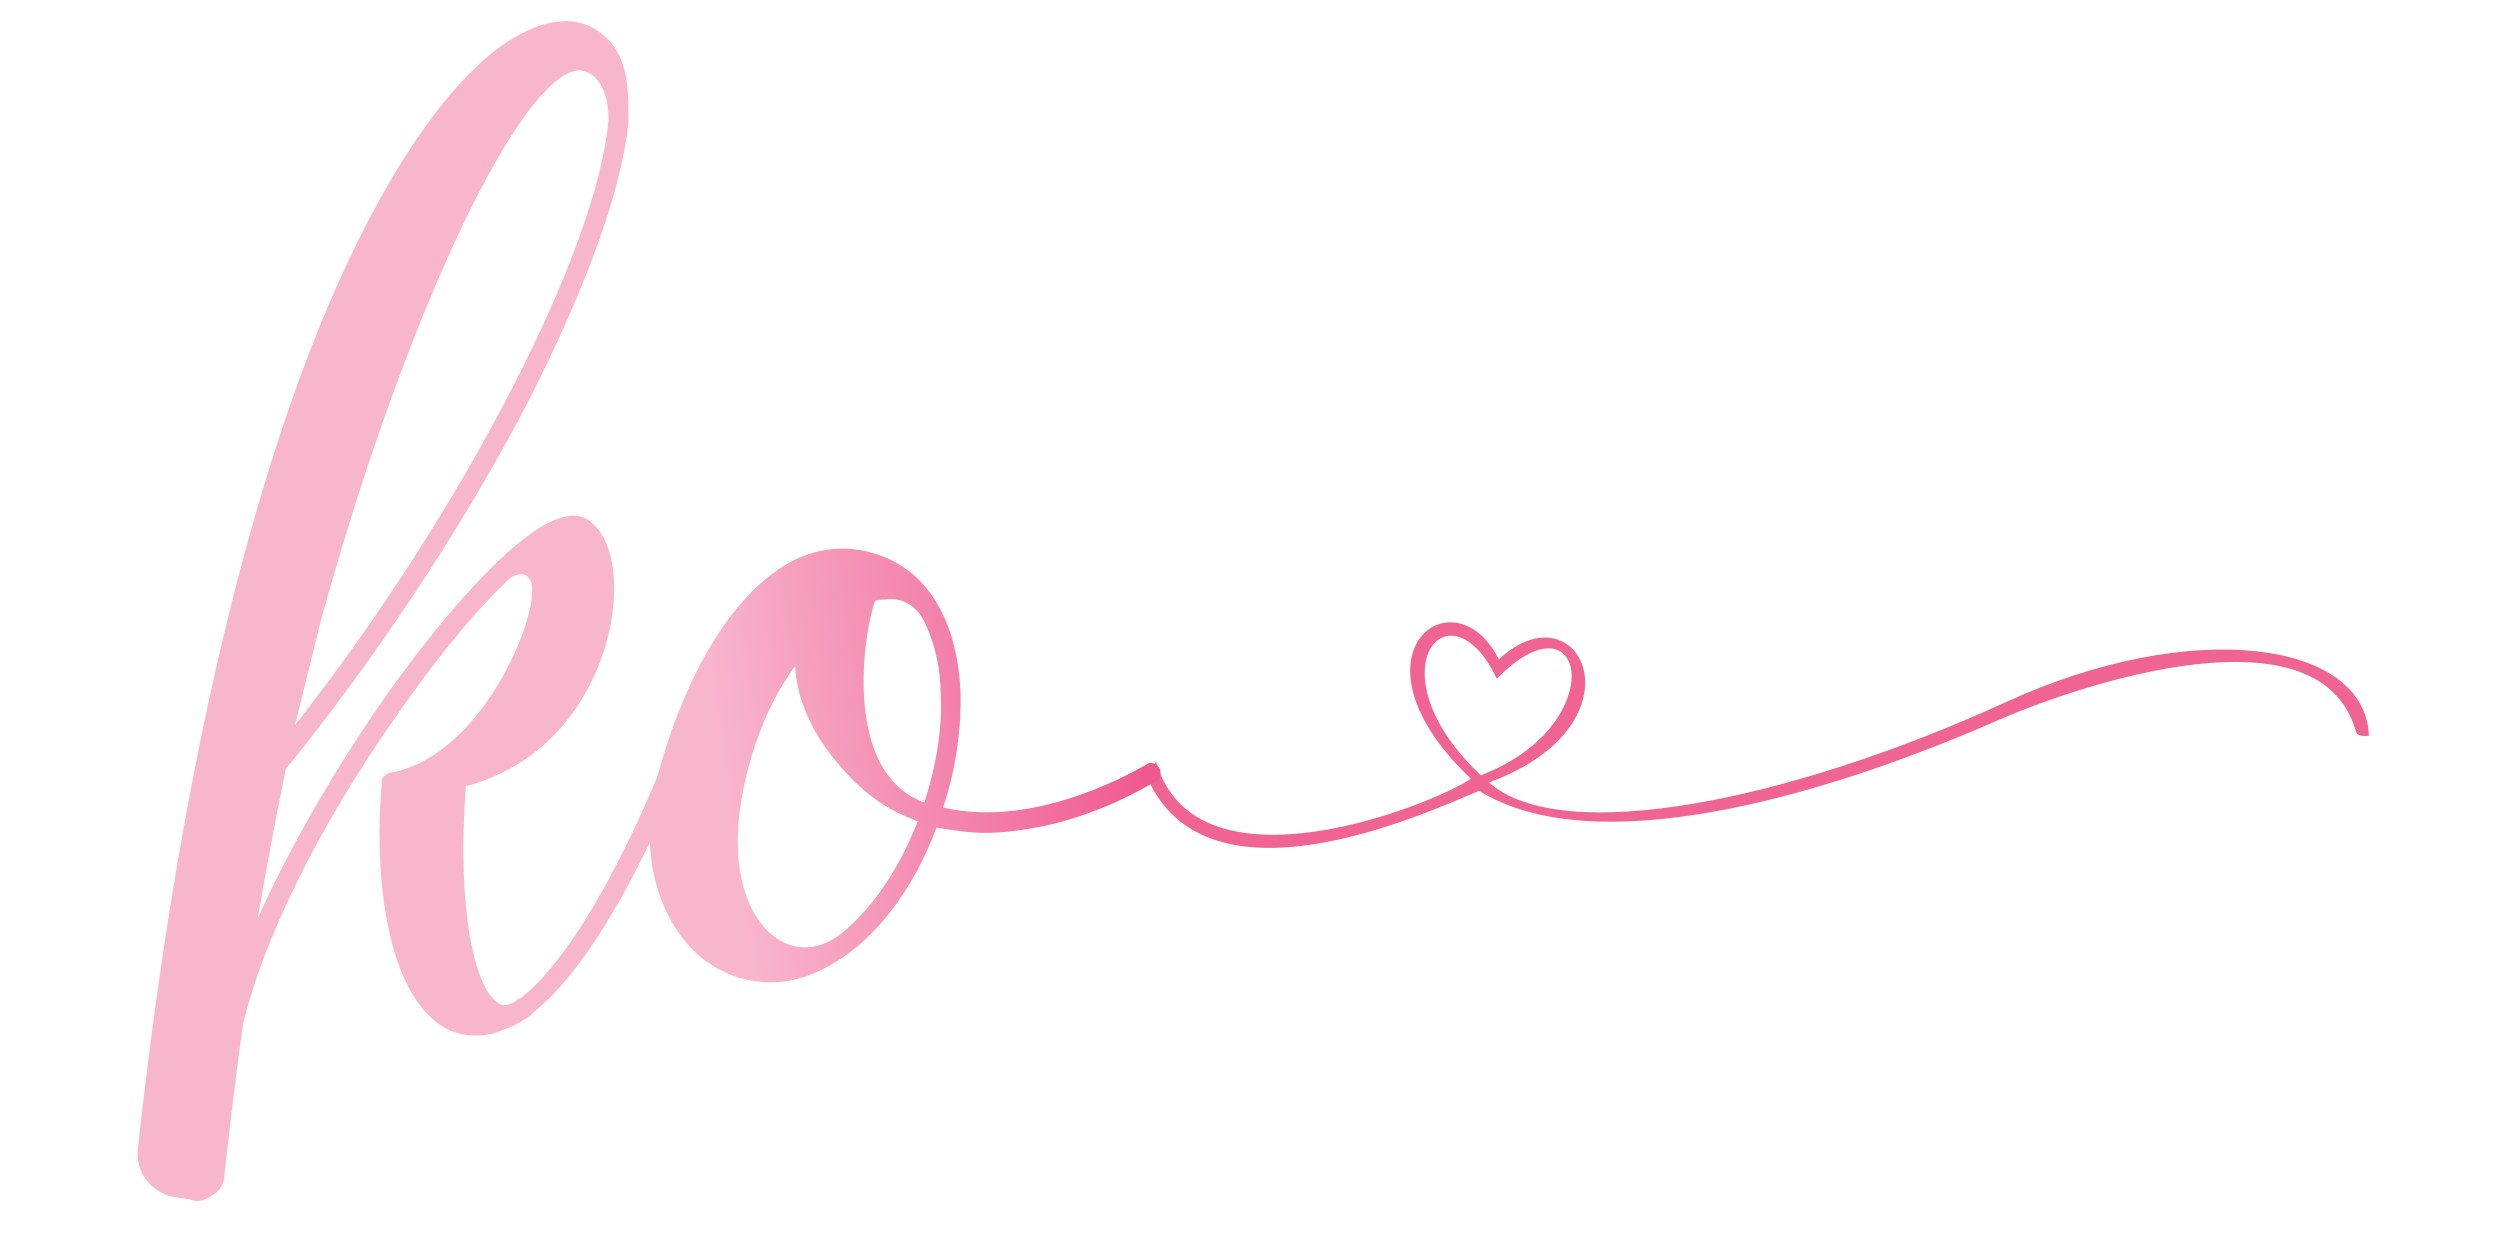 <svg xmlns="http://www.w3.org/2000/svg" xmlns:xlink="http://www.w3.org/1999/xlink" width="150" zoomAndPan="magnify" viewBox="0 0 112.5 56.25" height="75" preserveAspectRatio="xMidYMid meet" version="1.0">
  <defs>
    <clipPath id="6fa411e361">
      <path d="M 51.645 28 L 106.656 28 L 106.656 38.285 L 51.645 38.285 Z M 51.645 28 " clip-rule="nonzero"/>
    </clipPath>
    <linearGradient gradientUnits="userSpaceOnUse" x1="11.072" y1="-22.096" x2="11.072" y2="-2.578" id="gradient-0" gradientTransform="matrix(-0.148, -0.989, 0.967, -0.145, 26.215, -1.375)">
      <stop offset="0" style="stop-color: rgba(248, 182, 205, 1)"/>
      <stop offset="1" style="stop-color: rgba(239, 89, 141, 1)"/>
    </linearGradient>
  </defs>
  <g clip-path="url(#6fa411e361)">
    <path d="M 52.024 34.281 C 53.841 40.555 64.72 36.102 66.188 35.039 C 60.313 29.473 65.45 25.652 67.446 29.672 C 71.095 26.27 74.153 32.586 67.005 35.211 C 70.313 38.133 80.598 36.02 90.294 31.582 C 98.626 27.766 106.438 28.816 106.602 33.105 C 106.243 33.16 106.052 33.063 106.02 32.934 C 104.446 27.176 93.669 30.766 89.903 32.414 C 81.669 36.02 71.645 38.746 66.559 35.586 C 64.036 36.652 54.223 41.16 51.591 34.91 L 52.024 34.281 Z M 66.634 34.887 C 72.575 32.625 71.348 26.453 67.356 30.547 C 65.227 26.035 61.653 30.191 66.634 34.887 Z M 66.634 34.887" fill-opacity="1" fill-rule="evenodd" style="fill: rgb(240, 100, 147);"/>
  </g>
  <g fill="#f8b6cd" fill-opacity="1">
    <g transform="translate(8.722, 46.781)">
      <g>
        <path d="M 21.539 -12.422 C 21.359 -12.48 21.059 -12.422 21 -12.18 C 20.941 -12.059 17.941 -4.379 14.699 -1.859 L 14.641 -1.859 C 14.16 -1.441 13.859 -1.559 13.742 -1.621 C 12.66 -2.219 11.82 -5.762 12.242 -11.398 C 14.941 -12.121 17.039 -13.98 18.18 -16.742 C 19.262 -19.379 19.141 -22.262 17.879 -23.281 C 17.641 -23.52 17.16 -23.699 16.441 -23.461 C 14.281 -22.742 10.801 -18.602 8.281 -14.941 C 6.059 -11.699 4.199 -8.398 2.879 -5.461 C 3.238 -7.559 3.66 -9.84 4.141 -12.18 C 8.102 -17.039 12.059 -22.98 15 -28.621 C 17.699 -33.902 19.262 -38.281 19.559 -41.281 L 19.559 -41.402 C 19.559 -41.941 19.559 -42.48 19.5 -42.961 C 19.379 -44.043 18.961 -44.82 18.301 -45.301 C 17.699 -45.781 16.621 -46.141 15.059 -45.422 C 11.941 -44.043 8.461 -39.062 5.52 -31.742 C 1.859 -22.562 -0.898 -9.898 -2.52 4.922 C -2.641 5.941 -1.922 6.898 -0.898 7.082 L -0.121 7.199 C -0.059 7.262 0.059 7.262 0.121 7.262 C 0.422 7.262 0.66 7.141 0.898 6.961 C 1.199 6.781 1.379 6.422 1.379 6.059 C 1.559 4.559 1.801 2.219 2.219 -0.719 C 3.121 -4.5 5.641 -9.602 9 -14.398 C 10.742 -16.922 12.48 -19.082 13.98 -20.52 C 14.219 -20.82 14.52 -20.941 14.762 -20.941 C 14.941 -20.941 15.059 -20.82 15.121 -20.699 C 15.301 -20.52 15.301 -19.5 14.641 -17.879 C 13.68 -15.48 11.582 -12.48 8.82 -12 L 8.762 -12 L 8.699 -11.941 L 8.641 -11.941 L 8.641 -11.879 L 8.582 -11.879 L 8.52 -11.82 L 8.52 -11.762 L 8.461 -11.762 L 8.461 -11.582 C 8.102 -7.738 8.582 -2.578 10.922 -0.781 C 11.461 -0.359 12.059 -0.18 12.66 -0.18 C 13.082 -0.18 13.5 -0.238 13.859 -0.422 C 14.281 -0.539 14.699 -0.781 15.059 -1.02 C 15.121 -1.078 15.18 -1.078 15.18 -1.141 C 15.242 -1.141 15.242 -1.141 15.242 -1.199 C 18.719 -3.898 21.66 -11.461 21.84 -11.82 C 21.902 -12.059 21.781 -12.359 21.539 -12.422 Z M 5.699 -18.781 C 9.121 -31.262 13.859 -41.82 16.742 -43.441 C 16.98 -43.562 17.219 -43.621 17.402 -43.621 C 17.461 -43.621 17.582 -43.562 17.641 -43.562 C 18.719 -43.141 18.66 -41.461 18.66 -41.402 C 18.18 -35.52 12.059 -23.699 4.559 -14.16 Z M 5.699 -18.781 "/>
      </g>
    </g>
  </g>
  <g fill="#f8b6cd" fill-opacity="1">
    <g transform="translate(29.66, 46.781)">
      <g>
        <path d="M 22.5 -12.242 C 22.379 -12.422 22.082 -12.539 21.902 -12.359 C 21.84 -12.359 17.16 -9.422 12.781 -10.441 C 13.379 -12.242 13.621 -14.102 13.559 -15.781 C 13.379 -18.84 12.121 -21 9.961 -21.781 C 8.641 -22.262 7.32 -22.199 6 -21.539 C 3.48 -20.219 1.32 -16.801 0 -12.121 C -1.141 -8.039 0.238 -5.102 1.859 -3.719 C 2.82 -2.941 3.898 -2.578 5.039 -2.578 C 5.82 -2.578 6.539 -2.762 7.262 -3.121 C 9.66 -4.262 11.461 -6.781 12.48 -9.539 C 13.199 -9.422 13.922 -9.301 14.699 -9.301 C 15.48 -9.301 16.379 -9.422 17.281 -9.602 C 20.102 -10.199 22.262 -11.582 22.379 -11.641 C 22.562 -11.762 22.621 -12.059 22.5 -12.242 Z M 8.16 -4.738 C 7.199 -4.02 6.18 -3.961 5.281 -4.559 C 3.961 -5.461 2.879 -7.98 4.02 -12.242 C 4.5 -14.039 5.219 -15.602 6.121 -16.801 C 6.18 -15.66 6.602 -14.102 8.102 -12.359 C 9.059 -11.219 10.141 -10.379 11.461 -9.898 C 11.52 -9.84 11.582 -9.84 11.641 -9.84 C 10.859 -7.801 9.66 -5.941 8.16 -4.738 Z M 11.941 -10.68 C 11.879 -10.68 11.82 -10.68 11.762 -10.742 C 10.859 -11.102 10.141 -11.879 9.719 -12.961 C 8.762 -15.422 9.359 -18.719 9.719 -19.742 C 9.898 -19.801 10.02 -19.801 10.141 -19.801 C 10.98 -19.922 11.641 -19.5 12 -18.66 C 12.48 -17.641 12.66 -16.5 12.66 -15.719 C 12.781 -14.16 12.48 -12.359 11.941 -10.68 Z M 11.941 -10.68 " style="fill: url(#gradient-0);"/>
      </g>
    </g>
  </g>
</svg>